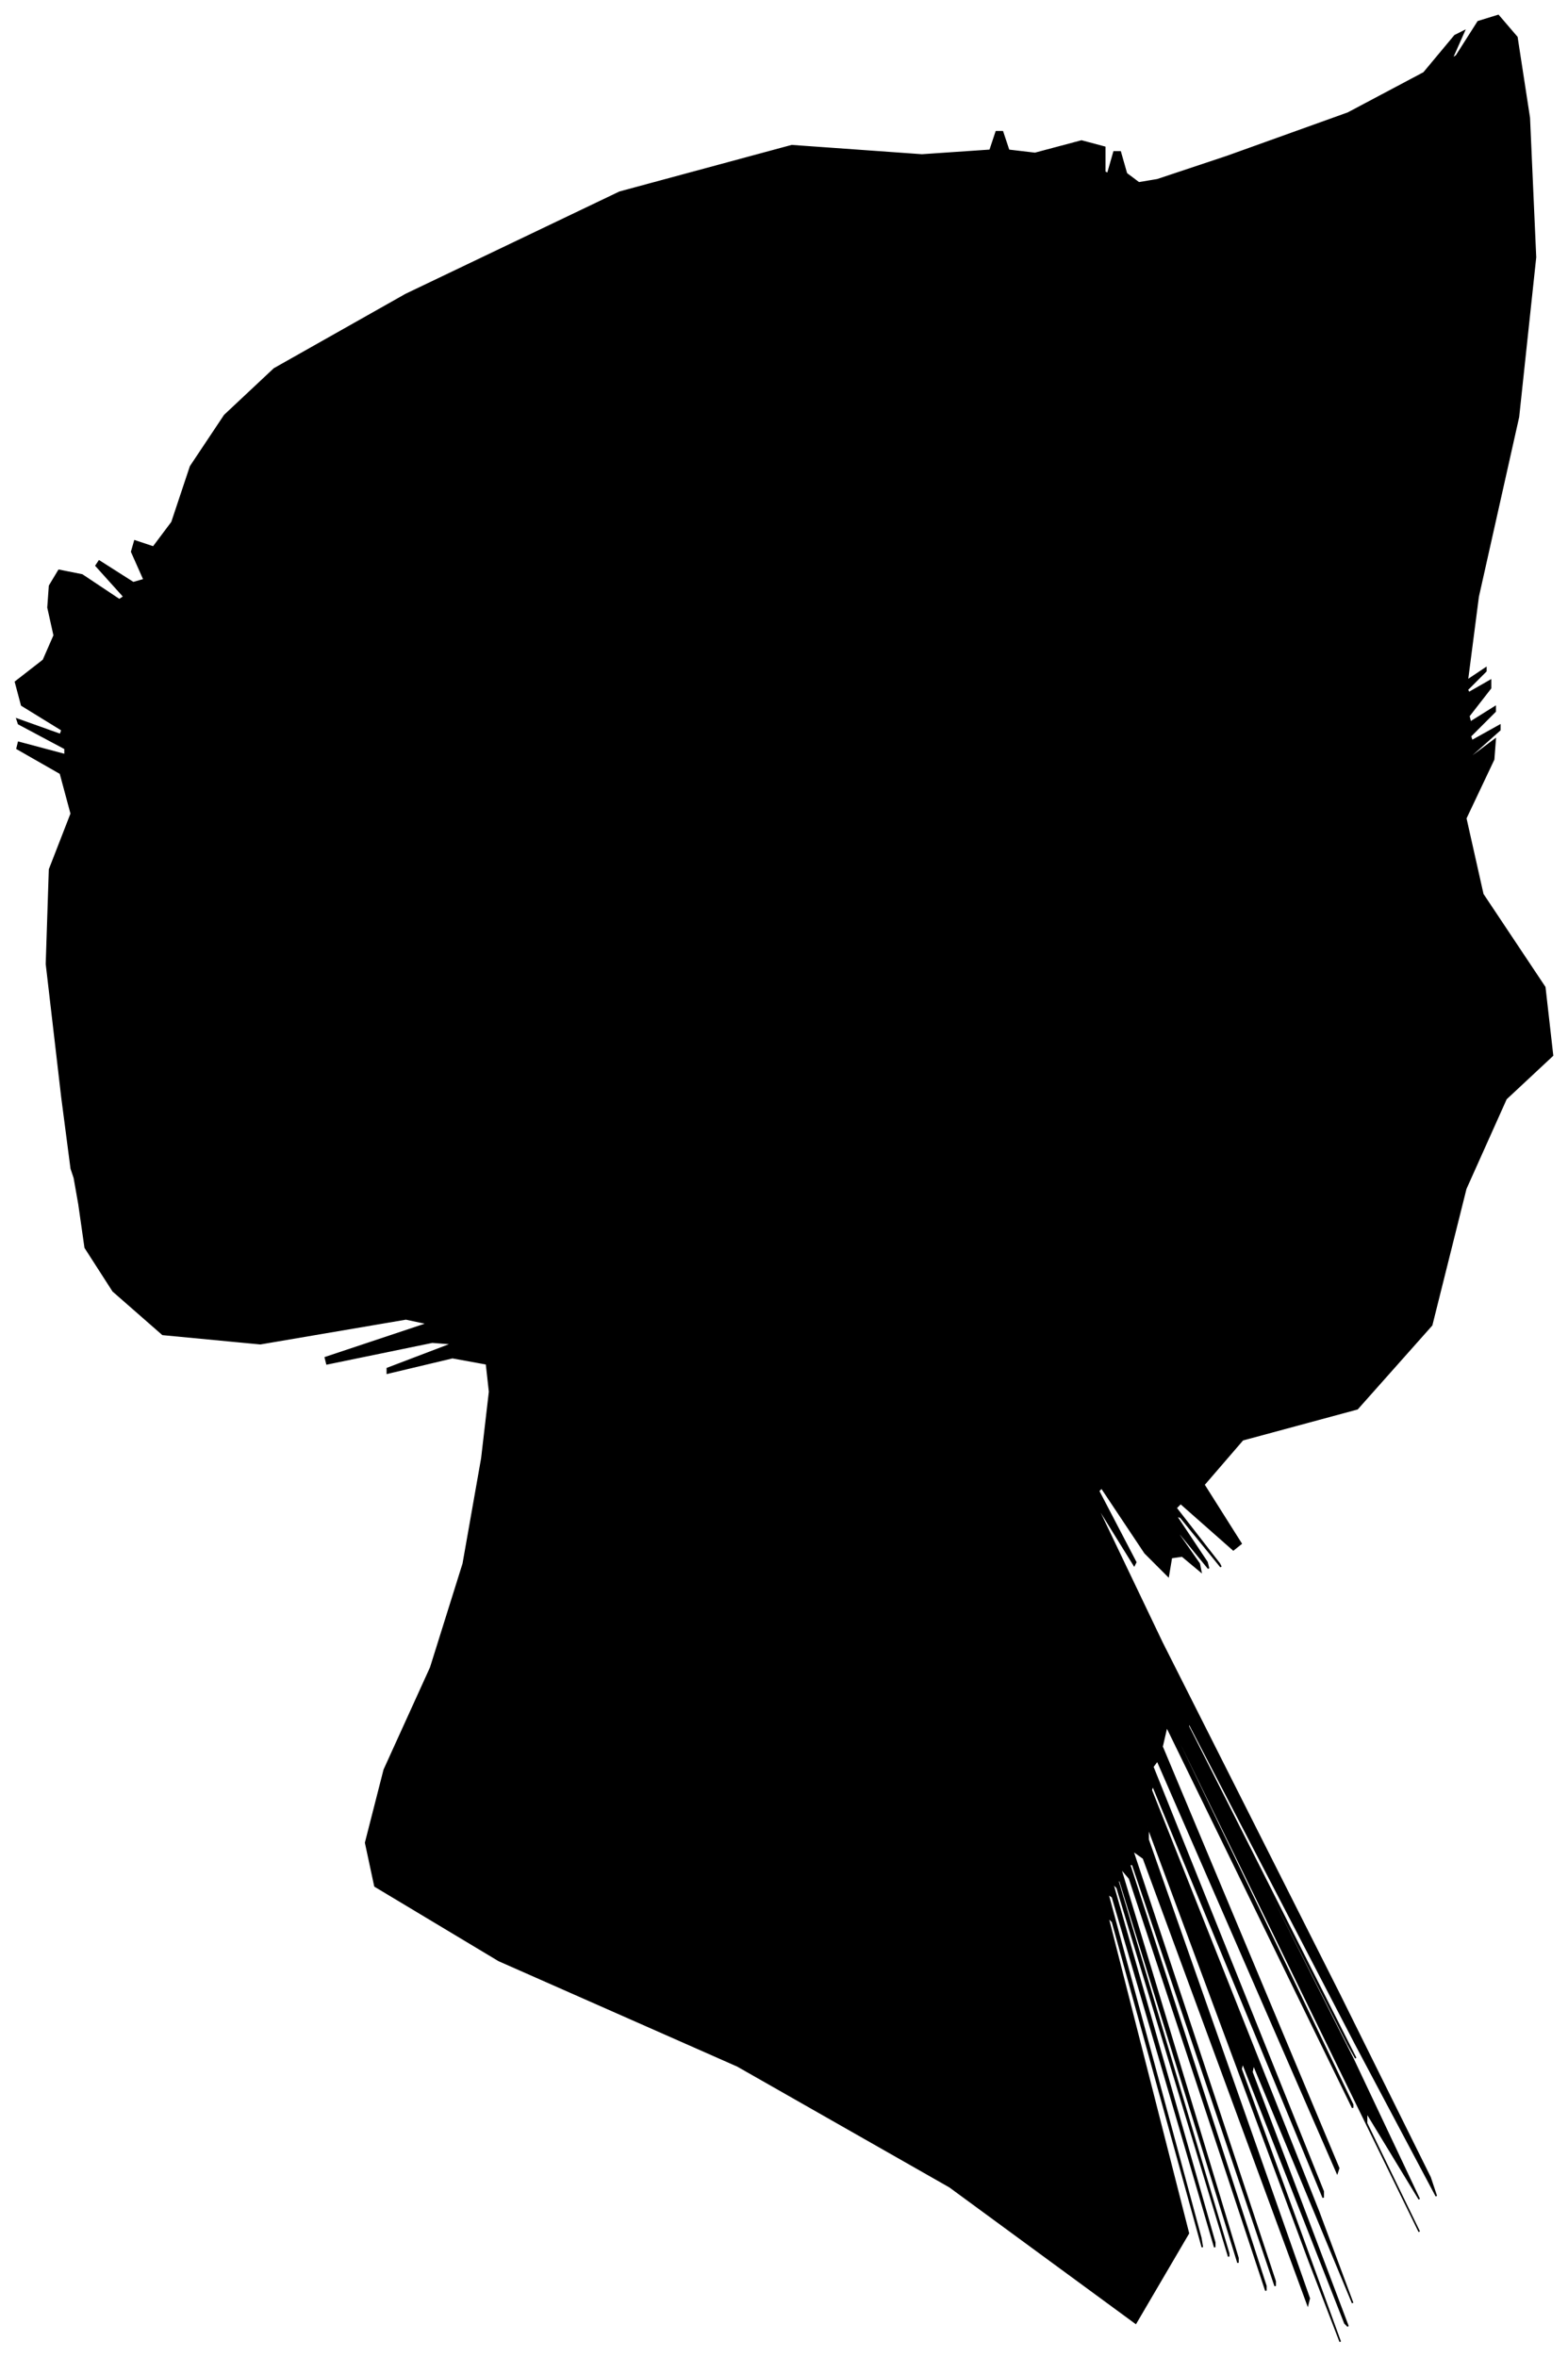<?xml version="1.0" encoding="UTF-8"?>
<svg xmlns="http://www.w3.org/2000/svg" viewBox="211.00 181.00 1012.00 1521.00">
  <path d="M 251.00 889.00 L 241.00 803.00 L 243.00 742.00 L 257.00 706.00 L 250.00 680.00 L 222.00 664.00 L 223.00 660.00 L 253.00 668.00 L 253.00 664.00 L 223.00 648.00 L 222.00 645.00 L 250.00 655.00 L 251.00 652.00 L 225.00 636.00 L 221.00 621.00 L 239.00 607.00 L 246.00 591.00 L 242.00 573.00 L 243.00 559.00 L 249.00 549.00 L 264.00 552.00 L 288.00 568.00 L 291.00 566.00 L 273.00 546.00 L 275.00 543.00 L 297.00 557.00 L 304.00 555.00 L 296.00 537.00 L 298.00 530.00 L 310.00 534.00 L 322.00 518.00 L 334.00 482.00 L 356.00 449.00 L 388.00 419.00 L 473.00 371.00 L 611.00 305.00 L 722.00 275.00 L 806.00 281.00 L 850.00 278.00 L 854.00 266.00 L 858.00 266.00 L 862.00 278.00 L 879.00 280.00 L 909.00 272.00 L 924.00 276.00 L 924.00 292.00 L 926.00 293.00 L 930.00 279.00 L 934.00 279.00 L 938.00 293.00 L 946.00 299.00 L 958.00 297.00 L 1003.00 282.00 L 1081.00 254.00 L 1130.00 228.00 L 1150.00 204.00 L 1156.00 201.00 L 1148.00 219.00 L 1151.00 217.00 L 1165.00 195.00 L 1178.00 191.00 L 1190.00 205.00 L 1198.00 257.00 L 1202.00 347.00 L 1191.00 450.00 L 1165.00 566.00 L 1158.00 620.00 L 1170.00 612.00 L 1170.00 614.00 L 1158.00 626.00 L 1159.00 628.00 L 1173.00 620.00 L 1173.00 625.00 L 1159.00 643.00 L 1160.00 647.00 L 1176.00 637.00 L 1176.00 640.00 L 1160.00 656.00 L 1161.00 659.00 L 1179.00 649.00 L 1179.00 652.00 L 1161.00 668.00 L 1160.00 670.00 L 1176.00 658.00 L 1175.00 671.00 L 1157.00 709.00 L 1168.00 758.00 L 1208.00 818.00 L 1213.00 862.00 L 1183.00 890.00 L 1157.00 948.00 L 1135.00 1036.00 L 1087.00 1090.00 L 1013.00 1110.00 L 988.00 1139.00 L 1012.00 1177.00 L 1007.00 1181.00 L 973.00 1151.00 L 970.00 1154.00 L 998.00 1190.00 L 999.00 1192.00 L 973.00 1160.00 L 970.00 1159.00 L 990.00 1189.00 L 991.00 1193.00 L 973.00 1171.00 L 971.00 1170.00 L 985.00 1190.00 L 986.00 1195.00 L 974.00 1185.00 L 967.00 1186.00 L 965.00 1198.00 L 950.00 1183.00 L 922.00 1141.00 L 920.00 1143.00 L 944.00 1189.00 L 943.00 1191.00 L 917.00 1149.00 L 961.00 1241.00 L 1075.00 1467.00 L 1134.00 1586.00 L 1138.00 1598.00 L 1086.00 1500.00 L 978.00 1292.00 L 978.00 1295.00 L 1086.00 1509.00 L 1081.00 1500.00 L 963.00 1268.00 L 964.00 1271.00 L 1084.00 1509.00 L 1127.00 1600.00 L 1093.00 1544.00 L 1093.00 1551.00 L 1127.00 1621.00 L 1084.00 1533.00 L 964.00 1287.00 L 964.00 1289.00 L 1084.00 1539.00 L 1084.00 1541.00 L 964.00 1295.00 L 961.00 1308.00 L 1075.00 1580.00 L 1074.00 1583.00 L 958.00 1317.00 L 955.00 1321.00 L 1065.00 1595.00 L 1065.00 1599.00 L 955.00 1333.00 L 954.00 1336.00 L 1062.00 1608.00 L 1084.00 1667.00 L 1020.00 1513.00 L 1019.00 1518.00 L 1081.00 1682.00 L 1079.00 1680.00 L 1013.00 1512.00 L 1012.00 1516.00 L 1076.00 1692.00 L 1056.00 1640.00 L 952.00 1360.00 L 952.00 1368.00 L 1056.00 1664.00 L 1055.00 1668.00 L 949.00 1380.00 L 942.00 1375.00 L 1034.00 1653.00 L 1034.00 1656.00 L 942.00 1384.00 L 940.00 1384.00 L 1028.00 1656.00 L 1028.00 1659.00 L 940.00 1393.00 L 934.00 1386.00 L 1010.00 1638.00 L 1010.00 1641.00 L 934.00 1395.00 L 932.00 1393.00 L 1004.00 1635.00 L 1004.00 1637.00 L 932.00 1399.00 L 929.00 1396.00 L 995.00 1628.00 L 995.00 1631.00 L 929.00 1405.00 L 926.00 1403.00 L 986.00 1625.00 L 987.00 1631.00 L 929.00 1421.00 L 926.00 1418.00 L 978.00 1622.00 L 944.00 1680.00 L 824.00 1592.00 L 687.00 1514.00 L 533.00 1446.00 L 453.00 1398.00 L 447.00 1370.00 L 459.00 1323.00 L 489.00 1257.00 L 510.00 1190.00 L 522.00 1122.00 L 527.00 1079.00 L 525.00 1061.00 L 503.00 1057.00 L 461.00 1067.00 L 461.00 1064.00 L 503.00 1048.00 L 490.00 1047.00 L 422.00 1061.00 L 421.00 1057.00 L 487.00 1035.00 L 473.00 1032.00 L 379.00 1048.00 L 316.00 1042.00 L 284.00 1014.00 L 266.00 986.00 L 262.00 958.00 L 259.00 941.00 L 257.00 935.00 L 251.00 889.00 Z" fill="black" stroke="black" stroke-width="1"/>
</svg>